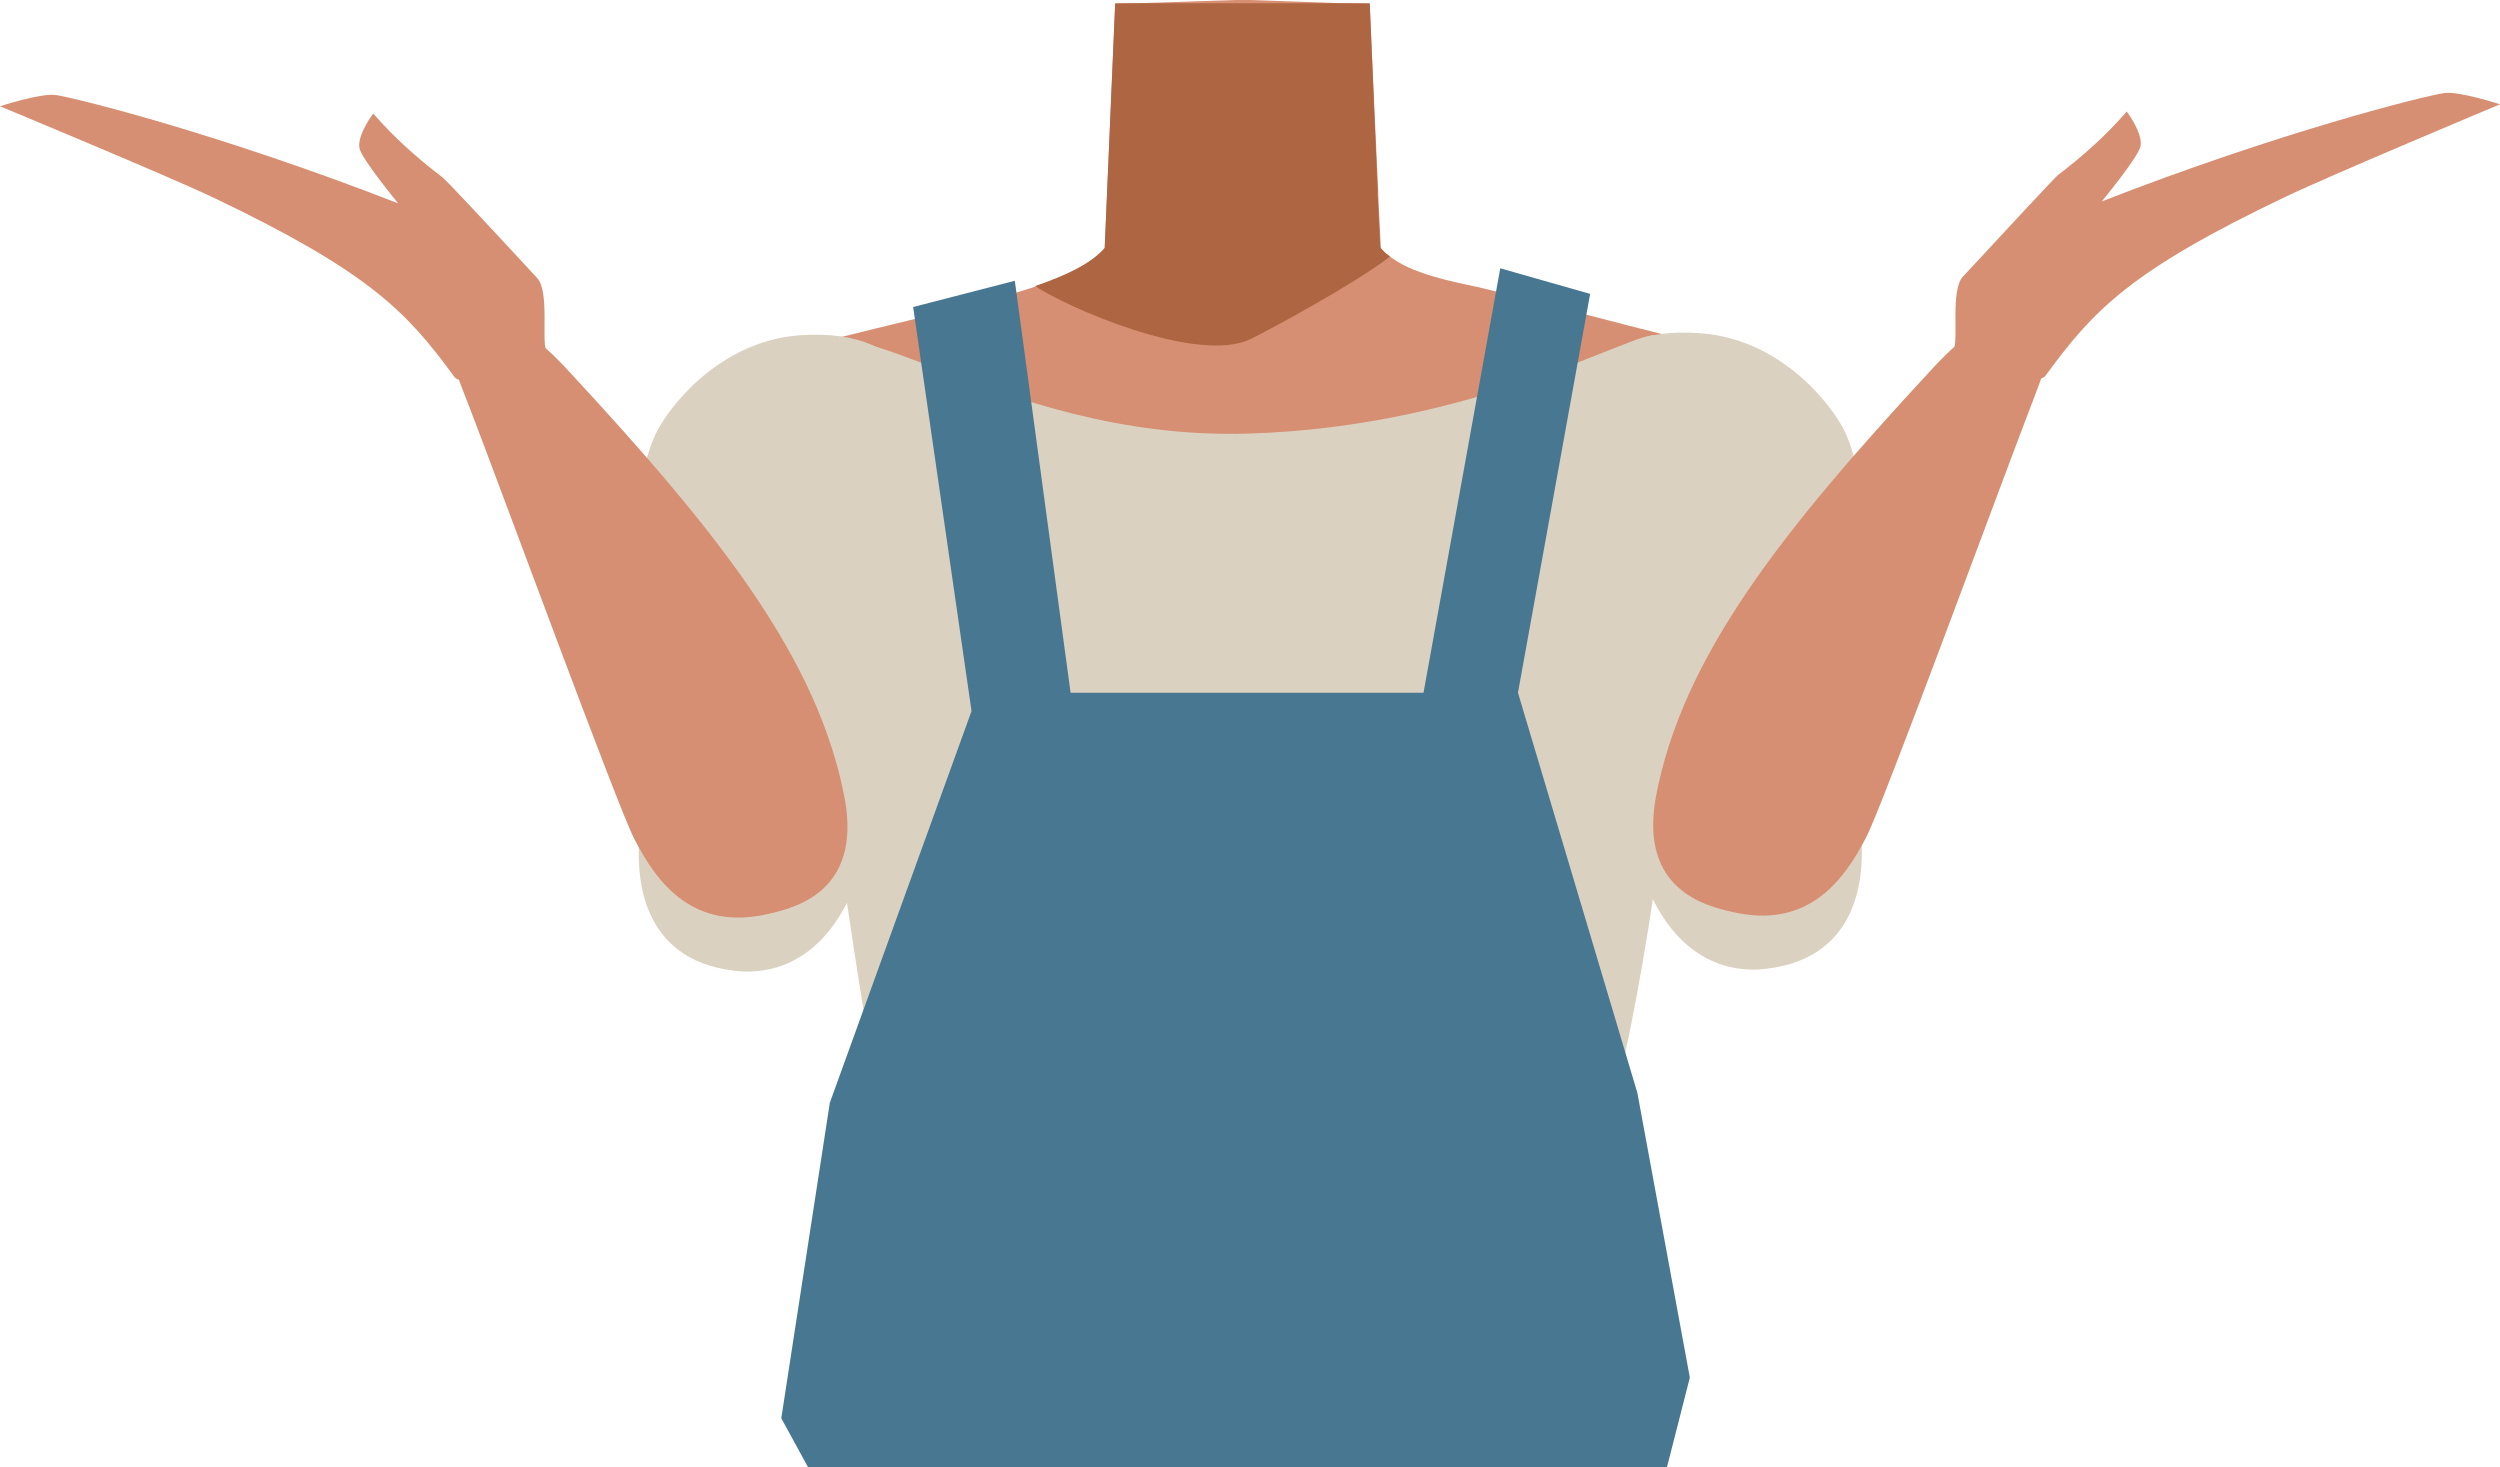 <?xml version="1.0" encoding="utf-8"?>
<!-- Generator: Adobe Illustrator 26.0.1, SVG Export Plug-In . SVG Version: 6.00 Build 0)  -->
<svg version="1.1" id="Calque_1" xmlns="http://www.w3.org/2000/svg" xmlns:xlink="http://www.w3.org/1999/xlink" x="0px" y="0px"
	 viewBox="0 0 381.1 223.7" style="enable-background:new 0 0 381.1 223.7;" xml:space="preserve">
<style type="text/css">
	.st0{fill:#D68F72;}
	.st1{fill:#AD6542;}
	.st2{fill:#DBD1C1;}
	.st3{fill:#487891;}
</style>
<g id="Calque_1_00000011000302800001819900000014714659419714134676_">
	<g id="Calque_12">
		<path class="st0" d="M261.2,84.5c0,0-0.1,3.9-9.3,10c-10.9,7.3-6.9,21.4-8.4,28.7c-1,4.9-9.9,17.3-13.7,16.6
			c-10.8-2-16.9-16.2-26.7-20.4c-5.7-2.4-8.2-4.7-13.7-2c-5.5-2.8-8-0.5-13.7,2c-9.8,4.2-15.8,18.5-26.7,20.4
			c-3.9,0.7-12.7-11.7-13.7-16.6c-1.5-7.3,2.5-21.4-8.4-28.7c-9.2-6.1-11.6-11-11.6-11c-7-17.1-6.1-26.7,3.9-29.7s29.4-7,38.6-10.1
			c4.7-1.6,8.5-3.4,10.6-5.8L170,0.6L188.3,0h2.2l14.3,0.5l4,0.1l0.7,15.7l0.6,12.9v0.5l0.4,8.2c0.4,0.5,0.9,0.9,1.5,1.3
			c2.7,2,6.8,3.2,11.6,4.2c6.5,1.3,30.5,8,37.8,9.4c3.1,0.6-2.8-0.9,0,0C271.2,55.6,268.2,67.4,261.2,84.5z"/>
		<path class="st1" d="M211.9,39.1c-5.4,4.2-18.8,11.4-21.3,12.6c-8.2,3.9-28.3-5-32.8-8.1c4.7-1.6,8.5-3.4,10.6-5.8L170,0.5h38.8
			L210,29v0.5l0.4,8.2C210.8,38.2,211.3,38.7,211.9,39.1z"/>
	</g>
</g>
<g id="Calque_9">
	<path class="st2" d="M239.8,188c14.8-35.3,22.7-134,13-136.9c-3.4-1-27.2,14-62.7,15c-39.1,1.1-63.8-23.7-66.9-10.3
		c-4.5,19.1,8.9,109.7,16.1,137.5c7.5,29.1,51.4,1.4,51.4,1.4S228.2,215.8,239.8,188z"/>
	<path class="st2" d="M140,58.7c9,13.5-0.9,21.2-4.1,28c-5.1,10.9-2.7,33.4-4.6,44.5c-0.9,5.2-5.9,17.3-18,16.9l0,0
		c-15.5-1-16.1-14.1-15.9-19.1c0.3-10.3-4.4-53,3.6-64.7c0,0,7.2-12.2,21-13.2C130.9,50.5,136.4,53.2,140,58.7L140,58.7z"/>
	<path class="st0" d="M117.2,139.3c-11.5,2.7-17-4.6-20.5-11.4c-2.5-4.8-20.2-53-25.2-66c-2.9-7.4-4.6-11.2,1.5-12.8
		c5.5-1.5,11.6,5.2,14,7.8c22.5,24.3,37.8,43.5,41.8,65C131.3,136,121.1,138.4,117.2,139.3z"/>
	<path class="st0" d="M67.4,27c-3.8-2.9-7.4-6.1-10.5-9.7c0,0-2.5,3.3-2.1,5.3c0.3,1.6,5.9,8.4,5.9,8.4l0,0
		C33.5,20.4,11.8,15,8.6,14.5C6.4,14.1,0,16.2,0,16.2s25.8,10.7,32.7,14C56.3,41.5,62,47.5,69.3,57.5c1.3,1.8,16.2-0.1,14-4
		c-0.8-1.4,0.5-9-1.4-11.1C74.5,34.4,67.8,27.2,67.4,27z"/>
	<path class="st2" d="M241.2,58.4c-9,13.5,0.9,21.2,4.1,28c5.1,10.9,2.7,33.4,4.6,44.5c0.9,5.2,5.9,17.3,18,16.9l0,0
		c15.5-1,16.1-14.1,15.9-19.1c-0.3-10.3,4.4-53-3.6-64.7c0,0-7.2-12.2-21-13.2C250.4,50.1,244.9,52.9,241.2,58.4L241.2,58.4z"/>
	<path class="st0" d="M264,139c11.5,2.7,17-4.6,20.5-11.4c2.5-4.8,20.2-53,25.2-66c2.8-7.4,4.6-11.2-1.5-12.8
		c-5.5-1.5-11.6,5.2-14,7.8c-22.5,24.3-37.8,43.5-41.8,65C249.9,135.7,260.1,138.1,264,139z"/>
	<path class="st0" d="M313.7,26.7c3.8-2.9,7.4-6.1,10.5-9.7c0,0,2.5,3.3,2.1,5.3c-0.3,1.6-5.9,8.4-5.9,8.4l0,0
		c27.2-10.6,48.9-16,52.1-16.5c2.2-0.4,8.6,1.7,8.6,1.7S355.3,26.7,348.4,30c-23.7,11.3-29.3,17.3-36.6,27.3c-1.3,1.8-16.2-0.1-14-4
		c0.8-1.3-0.5-9,1.4-11.1C306.7,34.1,313.4,26.9,313.7,26.7z"/>
	<polygon class="st3" points="139.2,46.8 148.1,108.4 126.5,168.1 119.1,216.2 123.2,223.7 254.1,223.7 257.6,210 249.6,166.6 
		231.4,105.6 242.4,44.8 228.7,40.9 217,105.6 163.2,105.6 154.7,42.8 	"/>
	<polygon class="st3" points="234.4,215.2 136.1,215.2 158.8,152.6 219.3,152.6 	"/>
</g>
</svg>
